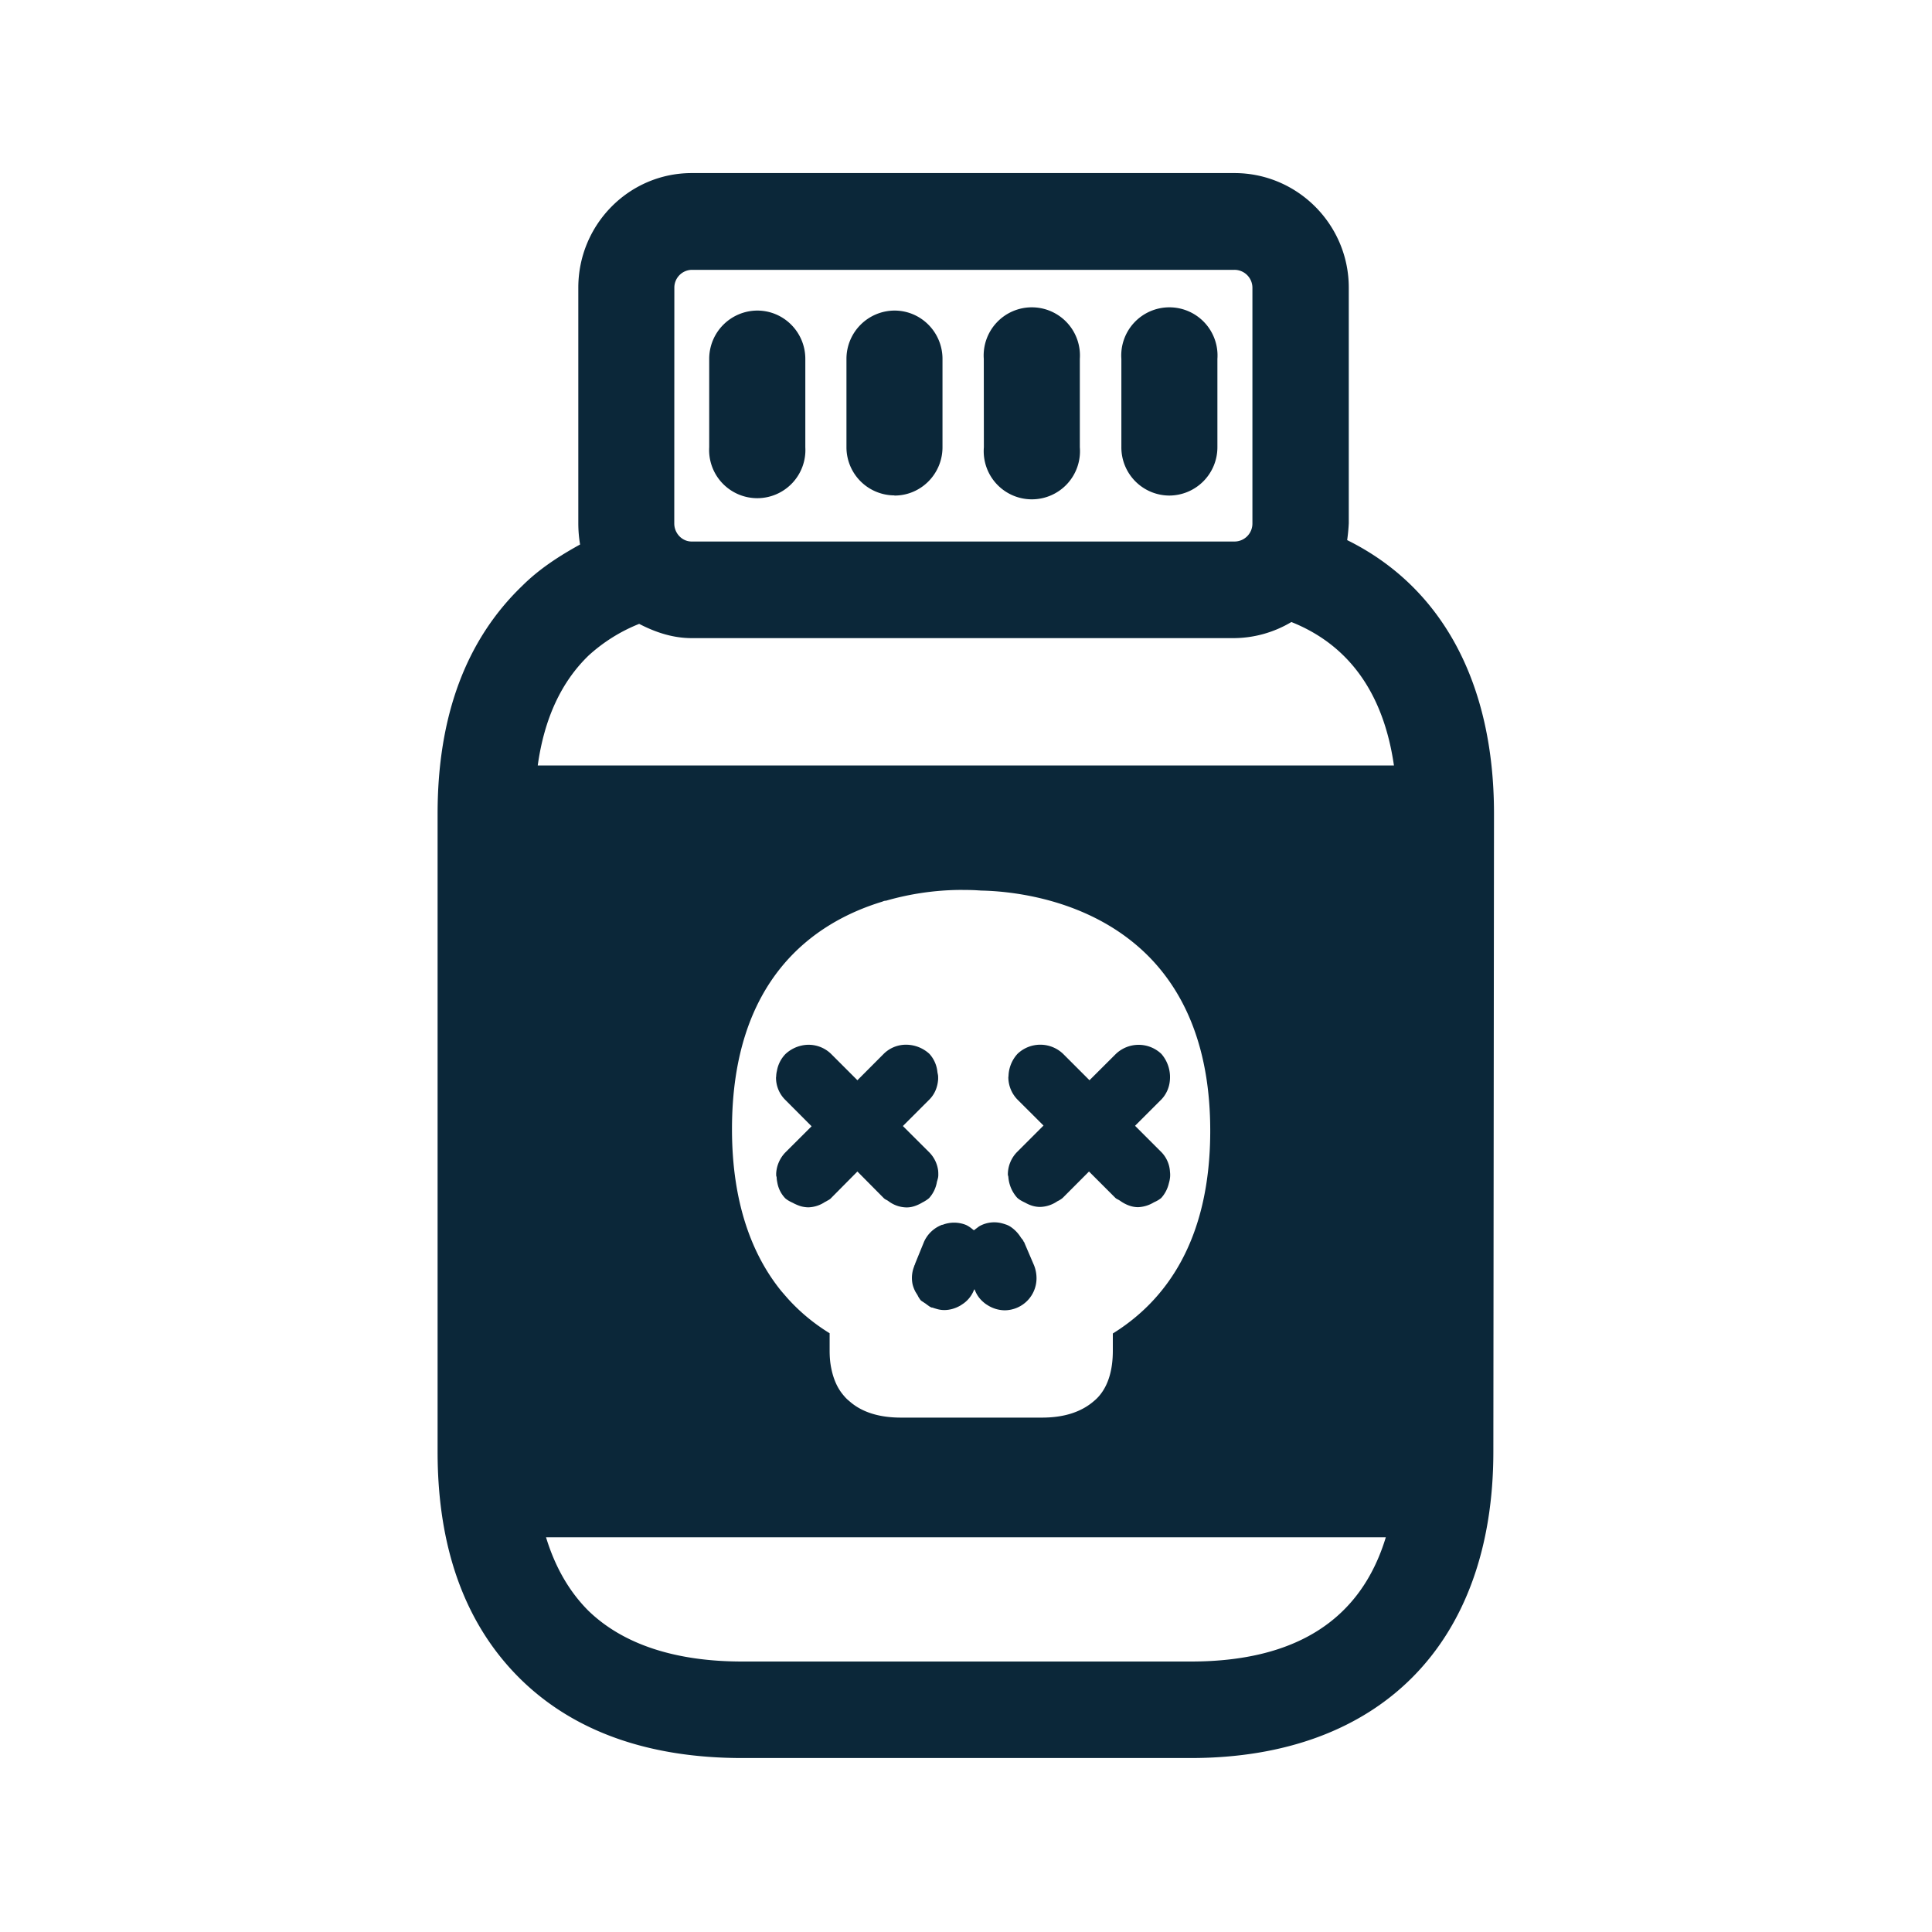 <svg xmlns="http://www.w3.org/2000/svg" width="24" height="24" fill="none"><path fill="#0B2739" d="M16.736 6.71c1.179.583 1.823 1.776 1.823 3.398l-.008 7.924c0 2.384-1.41 3.807-3.76 3.807h-5.57c-1.158 0-2.08-.327-2.74-.966-.692-.672-1.045-1.622-1.045-2.838v-7.927c0-1.207.35-2.157 1.053-2.832.208-.207.454-.367.717-.512a1.589 1.589 0 0 1-.022-.264V3.573c0-.784.63-1.423 1.409-1.423h6.742c.782 0 1.42.639 1.42 1.423V6.5a2.334 2.334 0 0 1-.02.21m-8.359-.207c0 .12.095.224.216.224h6.742a.223.223 0 0 0 .224-.224V3.576a.223.223 0 0 0-.224-.224H8.593a.221.221 0 0 0-.216.224zm.434-.947a.598.598 0 1 0 1.194 0V4.458c0-.33-.266-.6-.597-.6a.6.6 0 0 0-.597.6zm2.149 5.645c-.843.257-1.866.955-1.866 2.826 0 .924.255 1.569.61 2.008l.043.05.042.048c.16.177.336.317.518.429v.216c0 .078.006.15.02.218.025.126.07.235.14.322.025.031.05.06.081.084.151.137.367.208.644.208h1.754c.28 0 .493-.073.647-.208a.508.508 0 0 0 .067-.067c.112-.134.165-.325.165-.555v-.215c.645-.4 1.21-1.143 1.21-2.519 0-1.033-.322-1.71-.753-2.153a2.414 2.414 0 0 0-.238-.213c-.686-.538-1.53-.611-1.854-.617l-.016-.001a.105.105 0 0 0-.015-.001c-.079-.006-.168-.006-.247-.006a3.432 3.432 0 0 0-.905.134c-.02 0-.033.006-.047.012m-1.104 3.745c.034.017.07.033.107.042a.379.379 0 0 0 .078.01h.003a.393.393 0 0 0 .21-.07h.003l.024-.014c.017-.009.033-.018.046-.033l.325-.328.325.328c.01.01.02.017.032.023.008.004.016.008.024.014a.15.15 0 0 1 .01.007.38.38 0 0 0 .217.074.289.289 0 0 0 .091-.013l.004-.001a.47.47 0 0 0 .095-.042l.01-.006a.41.41 0 0 0 .082-.053.398.398 0 0 0 .098-.204l.005-.016.004-.015a.176.176 0 0 0 .008-.053c0-.017 0-.037-.002-.054a.394.394 0 0 0-.11-.227l-.328-.327.328-.328c.07-.07.104-.16.11-.255v-.011c0-.017 0-.03-.003-.045l-.003-.015-.003-.016a.39.39 0 0 0-.1-.227.43.43 0 0 0-.323-.112.393.393 0 0 0-.244.112l-.327.328-.328-.328a.4.4 0 0 0-.364-.103.427.427 0 0 0-.202.106.397.397 0 0 0-.106.21.3.3 0 0 0-.009.07l-.001.003-.001.003a.387.387 0 0 0 .115.283l.327.328-.328.327a.408.408 0 0 0-.112.258v.025a.04.04 0 0 0 .003.013l.003.012c0 .026.006.054.011.079a.374.374 0 0 0 .095.18c.031.027.065.044.101.06m.188.053a.386.386 0 0 0 .207-.07l.003-.003-.291.062c.025.005.05.008.08.01m2.134.23a.188.188 0 0 0-.03.02l-.048.036a1.23 1.23 0 0 1-.023-.018.377.377 0 0 0-.072-.047.396.396 0 0 0-.286-.006c-.003.003-.008.003-.014.003h-.003l-.003.002-.002.001a.4.4 0 0 0-.216.207l-.11.27-.005.016-.006.011-.001.005-.001.002v.002a.389.389 0 0 0-.02.221c.008.034.02.064.036.095l.026.042.01.02c.01.016.02.033.034.048l.006.004a.039.039 0 0 1 .006.004l.02.013a.176.176 0 0 1 .01.007c.012.007.021.014.031.022l.031.022a.13.13 0 0 0 .028.014h.008l.012.004.015.005.027.008c.03.009.061.014.095.014.067 0 .137-.02.199-.056l.008-.005a.058.058 0 0 1 .009-.006l.025-.017.002-.001.002-.002a.369.369 0 0 0 .122-.16l.005-.008.003-.003.006.014a.361.361 0 0 0 .098.14c.017.015.034.029.053.04a.406.406 0 0 0 .218.067.398.398 0 0 0 .395-.4.435.435 0 0 0-.03-.157l-.12-.28v-.003l-.006-.009-.003-.002a.097.097 0 0 0-.021-.035.212.212 0 0 1-.013-.016.441.441 0 0 0-.12-.129.262.262 0 0 0-.062-.033H12.5a.608.608 0 0 0-.067-.02.377.377 0 0 0-.249.03zm-1.064-9.073a.598.598 0 0 1-.597-.6V4.458a.6.6 0 0 1 .597-.6c.33 0 .596.27.596.6v1.098c0 .33-.266.6-.596.6m1.11-.6a.598.598 0 1 0 1.192 0V4.458a.598.598 0 1 0-1.193 0zm2.304.6a.598.598 0 0 1-.596-.6V4.458a.598.598 0 1 1 1.193 0v1.098a.6.6 0 0 1-.597.6m2.79 3.353c-.129-.894-.557-1.496-1.274-1.782a1.41 1.41 0 0 1-.709.2H8.593c-.238 0-.454-.074-.653-.177a2.072 2.072 0 0 0-.627.392c-.34.328-.552.784-.633 1.367zM14.792 20.64c1.305 0 2.112-.518 2.423-1.543H6.783c.112.367.286.672.527.913.429.415 1.076.63 1.91.63zm-2.266-7.263a.4.4 0 0 0 .114.283l.323.322-.328.328a.4.4 0 0 0-.115.283.04.04 0 0 0 .003.012l.003.013a.435.435 0 0 0 .109.26c.03.028.064.045.1.062.06.034.121.053.186.053a.394.394 0 0 0 .213-.07.295.295 0 0 0 .067-.042l.327-.328.328.328c.01.009.022.015.034.021a.246.246 0 0 1 .022.013c.07.05.146.081.227.081a.41.41 0 0 0 .193-.059l.01-.005a.346.346 0 0 0 .083-.05.41.41 0 0 0 .095-.183c.014-.047.02-.092.014-.14a.38.38 0 0 0-.106-.246l-.328-.328.328-.328a.388.388 0 0 0 .103-.221.44.44 0 0 0-.104-.344.41.41 0 0 0-.565 0l-.328.327-.328-.328a.41.41 0 0 0-.566 0 .427.427 0 0 0-.112.28v.003c-.002.001-.002.002-.002.003"/></svg>